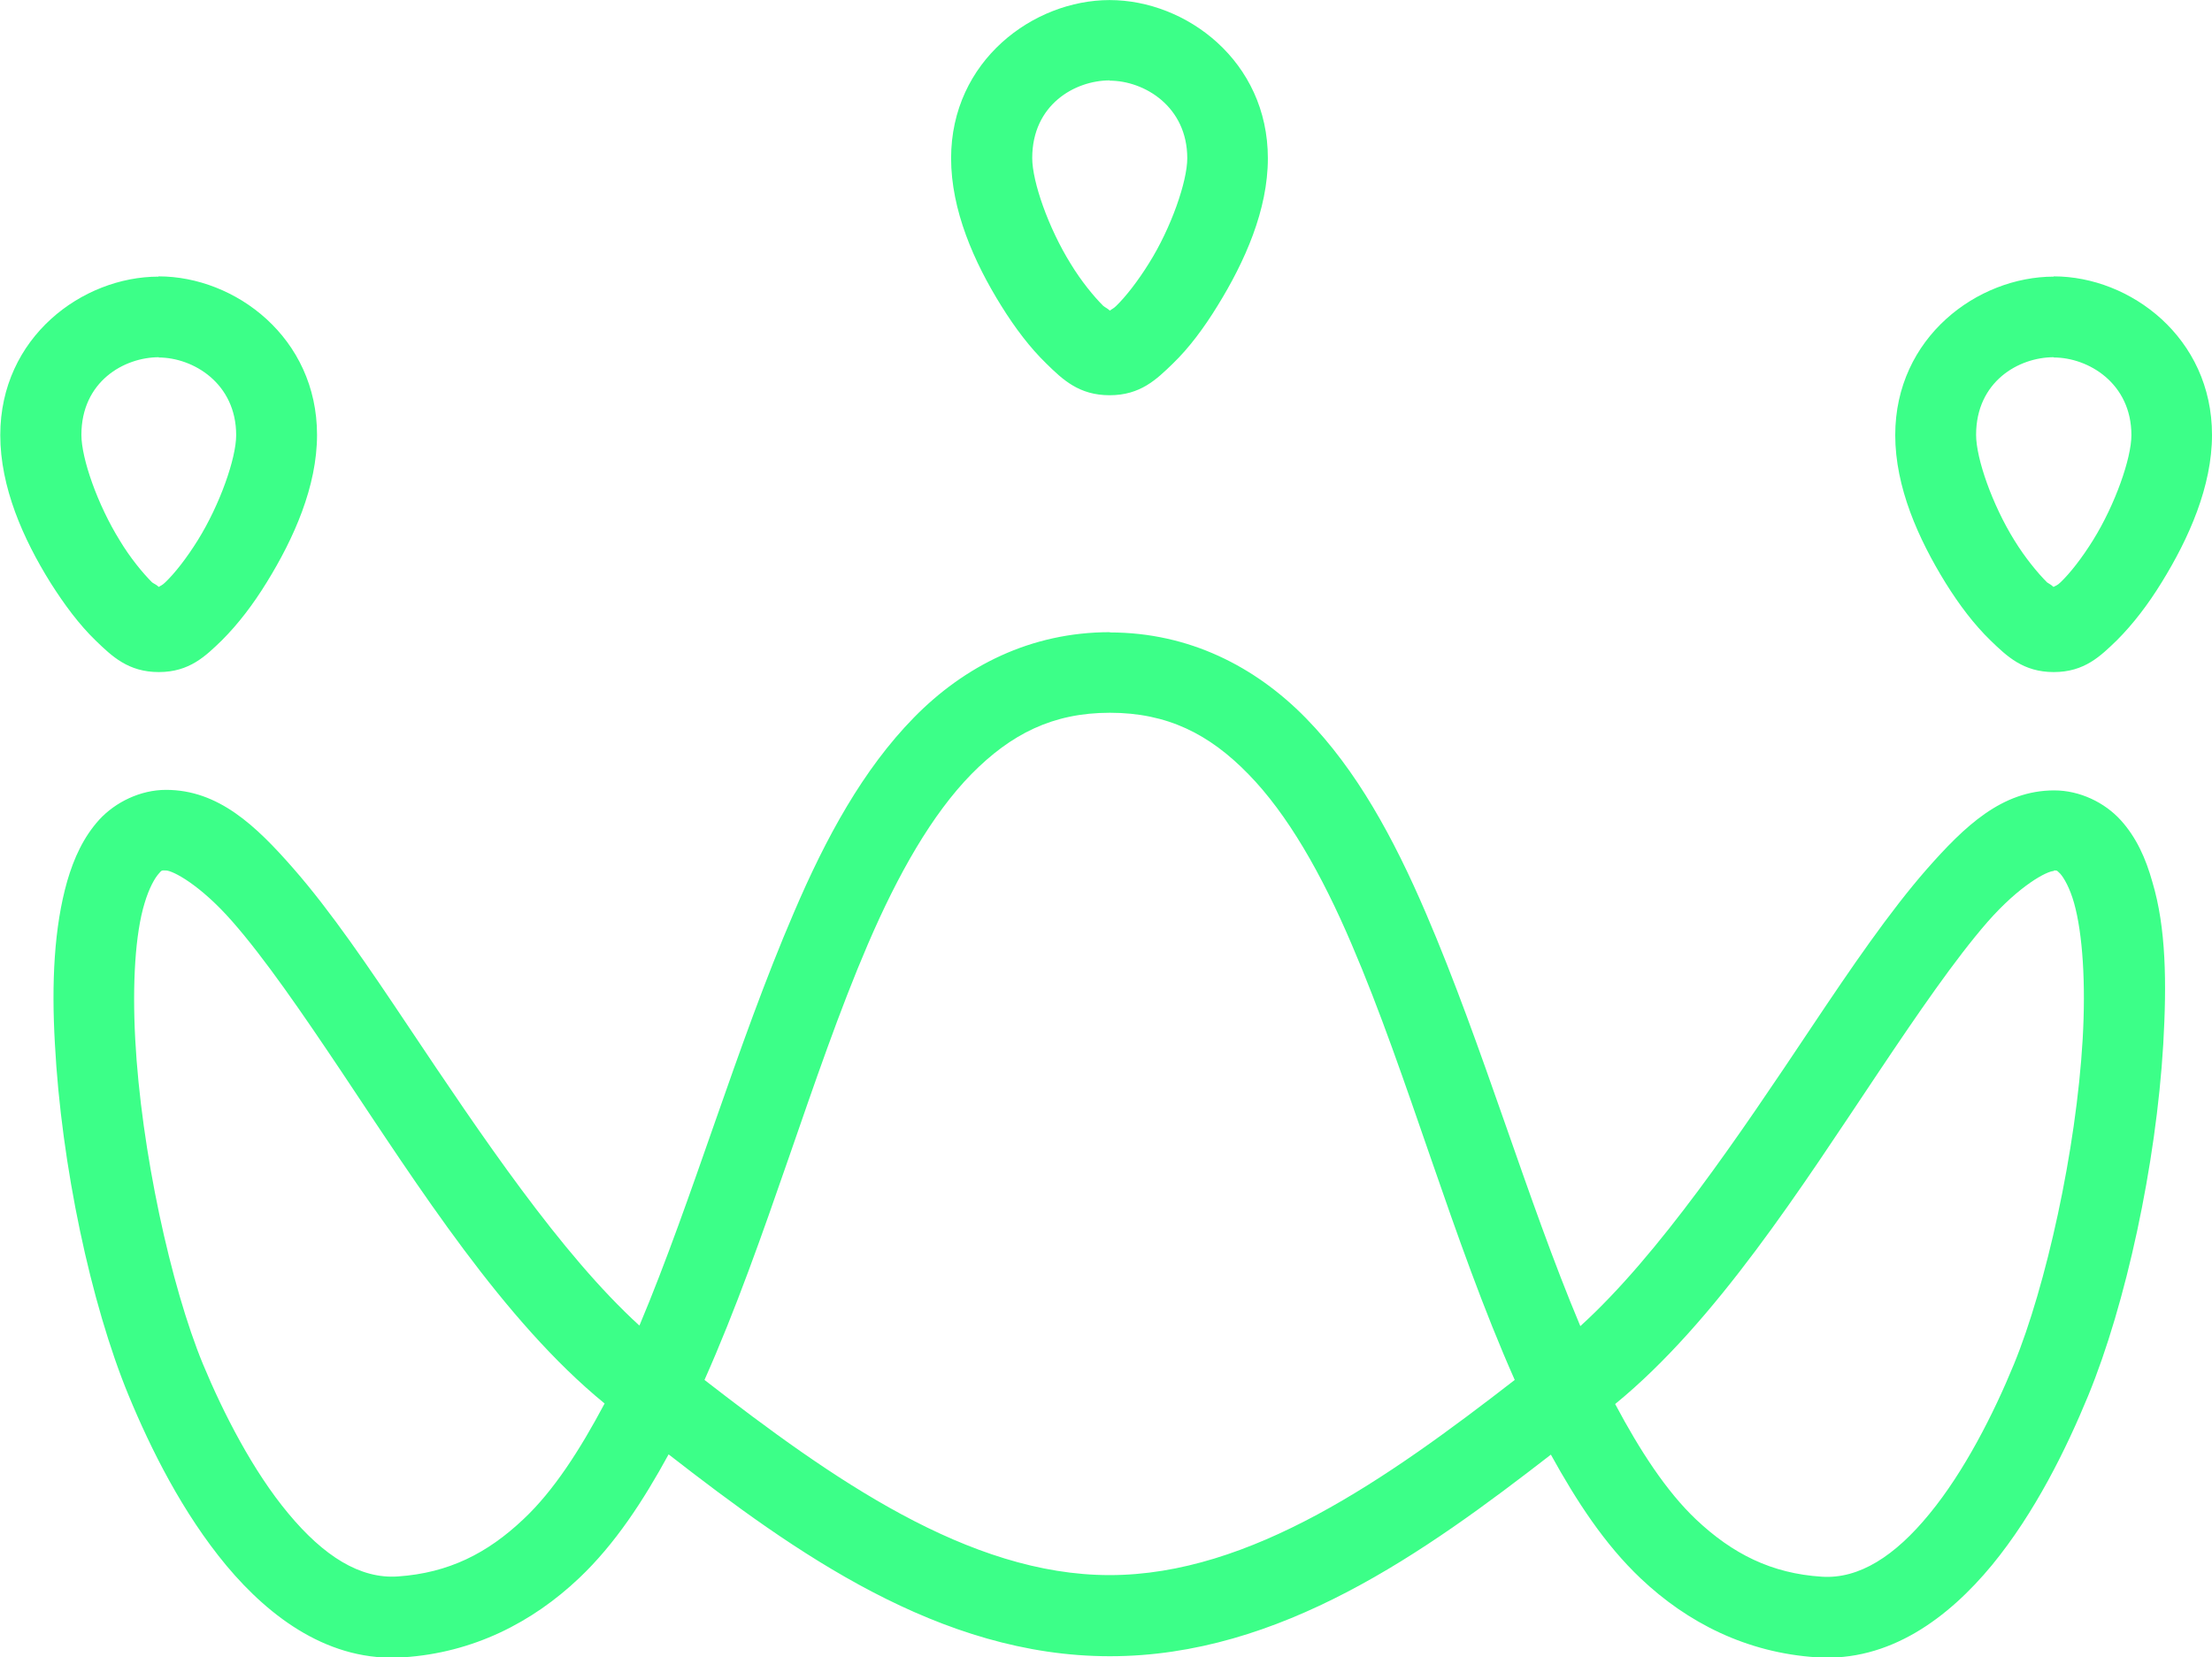 <?xml version="1.0" encoding="UTF-8" standalone="no"?>
<!-- Created with Inkscape (http://www.inkscape.org/) -->

<svg
   width="31.221"
   height="23.396"
   viewBox="0 0 8.261 6.19"
   version="1.1"
   id="svg19963"
   inkscape:version="1.2 (dc2aedaf03, 2022-05-15)"
   sodipodi:docname="logo-sm.svg"
   xmlns:inkscape="http://www.inkscape.org/namespaces/inkscape"
   xmlns:sodipodi="http://sodipodi.sourceforge.net/DTD/sodipodi-0.dtd"
   xmlns="http://www.w3.org/2000/svg"
   xmlns:svg="http://www.w3.org/2000/svg">
  <sodipodi:namedview
     id="namedview19965"
     pagecolor="#505050"
     bordercolor="#ffffff"
     borderopacity="1"
     inkscape:showpageshadow="0"
     inkscape:pageopacity="0"
     inkscape:pagecheckerboard="1"
     inkscape:deskcolor="#505050"
     inkscape:document-units="mm"
     showgrid="false"
     inkscape:zoom="18.121774"
     inkscape:cx="22.873037"
     inkscape:cy="15.837302"
     inkscape:window-width="1920"
     inkscape:window-height="1020"
     inkscape:window-x="0"
     inkscape:window-y="1104"
     inkscape:window-maximized="1"
     inkscape:current-layer="layer1" />
  <defs
     id="defs19960">
    <linearGradient
       id="bright-green"
       inkscape:swatch="solid"
       gradientTransform="matrix(0,-0.004,1.091,0,74290.407,1832.886)">
      <stop
         style="stop-color:#3cff88;stop-opacity:1;"
         offset="0"
         id="stop2162" />
    </linearGradient>
  </defs>
  <g
     inkscape:label="Layer 1"
     inkscape:groupmode="layer"
     id="layer1"
     transform="translate(-105.221,-97.667)">
    <path
       inkscape:connector-curvature="0"
       id="path57858"
       d="m 109.365,97.667 c -0.284,0 -0.592,0.226 -0.592,0.591 0,0.193 0.085,0.387 0.188,0.552 0.051,0.082 0.107,0.156 0.168,0.215 0.061,0.06 0.122,0.118 0.236,0.118 0.115,0 0.175,-0.059 0.236,-0.118 0.061,-0.059 0.116,-0.133 0.167,-0.216 0.102,-0.165 0.188,-0.358 0.188,-0.551 0,-0.363 -0.305,-0.591 -0.591,-0.591 z m 0,0.301 c 0.129,0 0.29,0.096 0.29,0.29 0,0.086 -0.06,0.26 -0.143,0.392 -0.041,0.066 -0.086,0.124 -0.122,0.159 -0.011,0.011 -0.017,0.012 -0.024,0.018 -0.011,-0.01 -0.015,-0.01 -0.025,-0.018 -0.035,-0.035 -0.082,-0.092 -0.122,-0.158 -0.082,-0.132 -0.143,-0.305 -0.143,-0.394 0,-0.199 0.159,-0.29 0.29,-0.29 z m -3.552,0.732 c -0.284,0 -0.591,0.226 -0.591,0.592 0,0.194 0.085,0.387 0.188,0.552 0.052,0.082 0.107,0.156 0.168,0.215 0.061,0.059 0.122,0.118 0.236,0.118 0.115,0 0.175,-0.06 0.236,-0.119 0.06,-0.06 0.116,-0.133 0.167,-0.216 0.102,-0.165 0.188,-0.359 0.188,-0.551 0,-0.363 -0.305,-0.592 -0.592,-0.592 z m 7.078,0 c -0.284,0 -0.592,0.226 -0.592,0.592 0,0.194 0.086,0.387 0.188,0.552 0.051,0.082 0.107,0.156 0.168,0.215 0.061,0.059 0.122,0.118 0.236,0.118 0.115,0 0.175,-0.06 0.236,-0.119 0.06,-0.06 0.116,-0.133 0.167,-0.216 0.102,-0.165 0.188,-0.359 0.188,-0.551 0,-0.363 -0.305,-0.592 -0.591,-0.592 z m -7.078,0.302 c 0.129,0 0.29,0.096 0.29,0.29 0,0.087 -0.061,0.26 -0.143,0.392 -0.041,0.066 -0.086,0.124 -0.122,0.158 -0.011,0.011 -0.017,0.012 -0.024,0.017 -0.011,-0.01 -0.015,-0.01 -0.025,-0.017 -0.035,-0.035 -0.082,-0.092 -0.121,-0.157 -0.082,-0.132 -0.143,-0.305 -0.143,-0.394 0,-0.199 0.159,-0.29 0.29,-0.29 z m 7.078,0 c 0.129,0 0.29,0.096 0.29,0.29 0,0.087 -0.061,0.26 -0.143,0.392 -0.041,0.066 -0.086,0.124 -0.122,0.158 -0.011,0.011 -0.017,0.012 -0.026,0.017 -0.011,-0.01 -0.014,-0.01 -0.024,-0.017 -0.035,-0.035 -0.082,-0.092 -0.122,-0.157 -0.082,-0.132 -0.143,-0.305 -0.143,-0.394 0,-0.199 0.159,-0.29 0.29,-0.29 z m -3.525,1.026 c -0.296,0 -0.544,0.127 -0.732,0.319 -0.189,0.193 -0.328,0.447 -0.448,0.728 -0.214,0.497 -0.377,1.068 -0.577,1.543 -0.293,-0.267 -0.591,-0.711 -0.862,-1.116 -0.149,-0.223 -0.29,-0.431 -0.43,-0.591 -0.14,-0.16 -0.28,-0.294 -0.476,-0.294 -0.096,0 -0.189,0.046 -0.249,0.111 -0.059,0.065 -0.095,0.144 -0.12,0.23 -0.049,0.172 -0.059,0.38 -0.046,0.607 0.024,0.453 0.134,0.971 0.275,1.313 0.083,0.201 0.202,0.44 0.366,0.637 0.164,0.196 0.387,0.361 0.661,0.342 0.26,-0.017 0.481,-0.13 0.656,-0.296 0.134,-0.127 0.239,-0.288 0.334,-0.462 0.471,0.366 1.012,0.754 1.648,0.754 0.636,0 1.176,-0.388 1.647,-0.753 0.096,0.174 0.201,0.335 0.335,0.462 0.175,0.166 0.396,0.278 0.657,0.295 0.273,0.018 0.493,-0.148 0.655,-0.344 0.161,-0.196 0.278,-0.435 0.36,-0.634 0.14,-0.341 0.253,-0.859 0.28,-1.312 0.013,-0.227 0.011,-0.435 -0.041,-0.607 -0.024,-0.086 -0.059,-0.165 -0.118,-0.23 -0.06,-0.066 -0.153,-0.111 -0.248,-0.111 -0.196,0 -0.335,0.134 -0.476,0.294 -0.14,0.16 -0.282,0.368 -0.431,0.591 -0.271,0.406 -0.57,0.85 -0.863,1.116 -0.2,-0.475 -0.363,-1.045 -0.577,-1.543 -0.12,-0.28 -0.259,-0.535 -0.448,-0.728 -0.189,-0.193 -0.437,-0.32 -0.732,-0.32 z m 0,0.301 c 0.214,0 0.371,0.079 0.517,0.229 0.146,0.149 0.274,0.373 0.386,0.636 0.211,0.491 0.377,1.105 0.609,1.627 -0.476,0.369 -0.986,0.729 -1.513,0.729 -0.527,0 -1.037,-0.36 -1.513,-0.729 0.233,-0.523 0.399,-1.136 0.61,-1.627 0.113,-0.263 0.24,-0.486 0.387,-0.636 0.147,-0.149 0.303,-0.229 0.517,-0.229 z m -3.526,0.589 c 0.026,0 0.128,0.053 0.249,0.191 0.121,0.138 0.259,0.339 0.407,0.56 0.287,0.43 0.606,0.932 0.983,1.24 -0.092,0.173 -0.19,0.326 -0.303,0.432 -0.135,0.128 -0.28,0.201 -0.469,0.214 -0.141,0.01 -0.277,-0.076 -0.409,-0.235 -0.132,-0.158 -0.243,-0.375 -0.319,-0.558 -0.12,-0.291 -0.231,-0.799 -0.253,-1.214 -0.011,-0.207 0,-0.394 0.035,-0.508 0.017,-0.057 0.038,-0.093 0.052,-0.109 0.013,-0.015 0.011,-0.013 0.027,-0.013 z m 7.051,0 c 0.015,0 0.011,0 0.025,0.013 0.013,0.015 0.035,0.052 0.051,0.109 0.032,0.114 0.044,0.3 0.032,0.508 -0.024,0.415 -0.137,0.923 -0.257,1.215 -0.075,0.183 -0.185,0.4 -0.315,0.558 -0.129,0.158 -0.263,0.244 -0.402,0.235 -0.189,-0.012 -0.334,-0.086 -0.469,-0.213 -0.112,-0.106 -0.211,-0.259 -0.303,-0.432 0.377,-0.308 0.696,-0.81 0.984,-1.24 0.148,-0.221 0.286,-0.422 0.406,-0.56 0.121,-0.138 0.223,-0.191 0.249,-0.191 z"
       style="color:#000000;font-style:normal;font-variant:normal;font-weight:normal;font-stretch:normal;font-size:medium;line-height:normal;font-family:sans-serif;font-variant-ligatures:normal;font-variant-position:normal;font-variant-caps:normal;font-variant-numeric:normal;font-variant-alternates:normal;font-feature-settings:normal;text-indent:0;text-align:start;text-decoration:none;text-decoration-line:none;text-decoration-style:solid;text-decoration-color:#000000;letter-spacing:normal;word-spacing:normal;text-transform:none;writing-mode:lr-tb;direction:ltr;text-orientation:mixed;dominant-baseline:auto;baseline-shift:baseline;text-anchor:start;white-space:normal;shape-padding:0;clip-rule:nonzero;display:inline;overflow:visible;visibility:visible;isolation:auto;mix-blend-mode:normal;color-interpolation:sRGB;color-interpolation-filters:linearRGB;solid-color:#000000;solid-opacity:1;vector-effect:none;fill:url(#bright-green);fill-opacity:1;fill-rule:nonzero;stroke:none;stroke-width:0.524;stroke-linecap:butt;stroke-linejoin:miter;stroke-miterlimit:4;stroke-dasharray:none;stroke-dashoffset:0;stroke-opacity:1;color-rendering:auto;image-rendering:auto;shape-rendering:auto;text-rendering:auto;enable-background:accumulate" />
  </g>
</svg>
